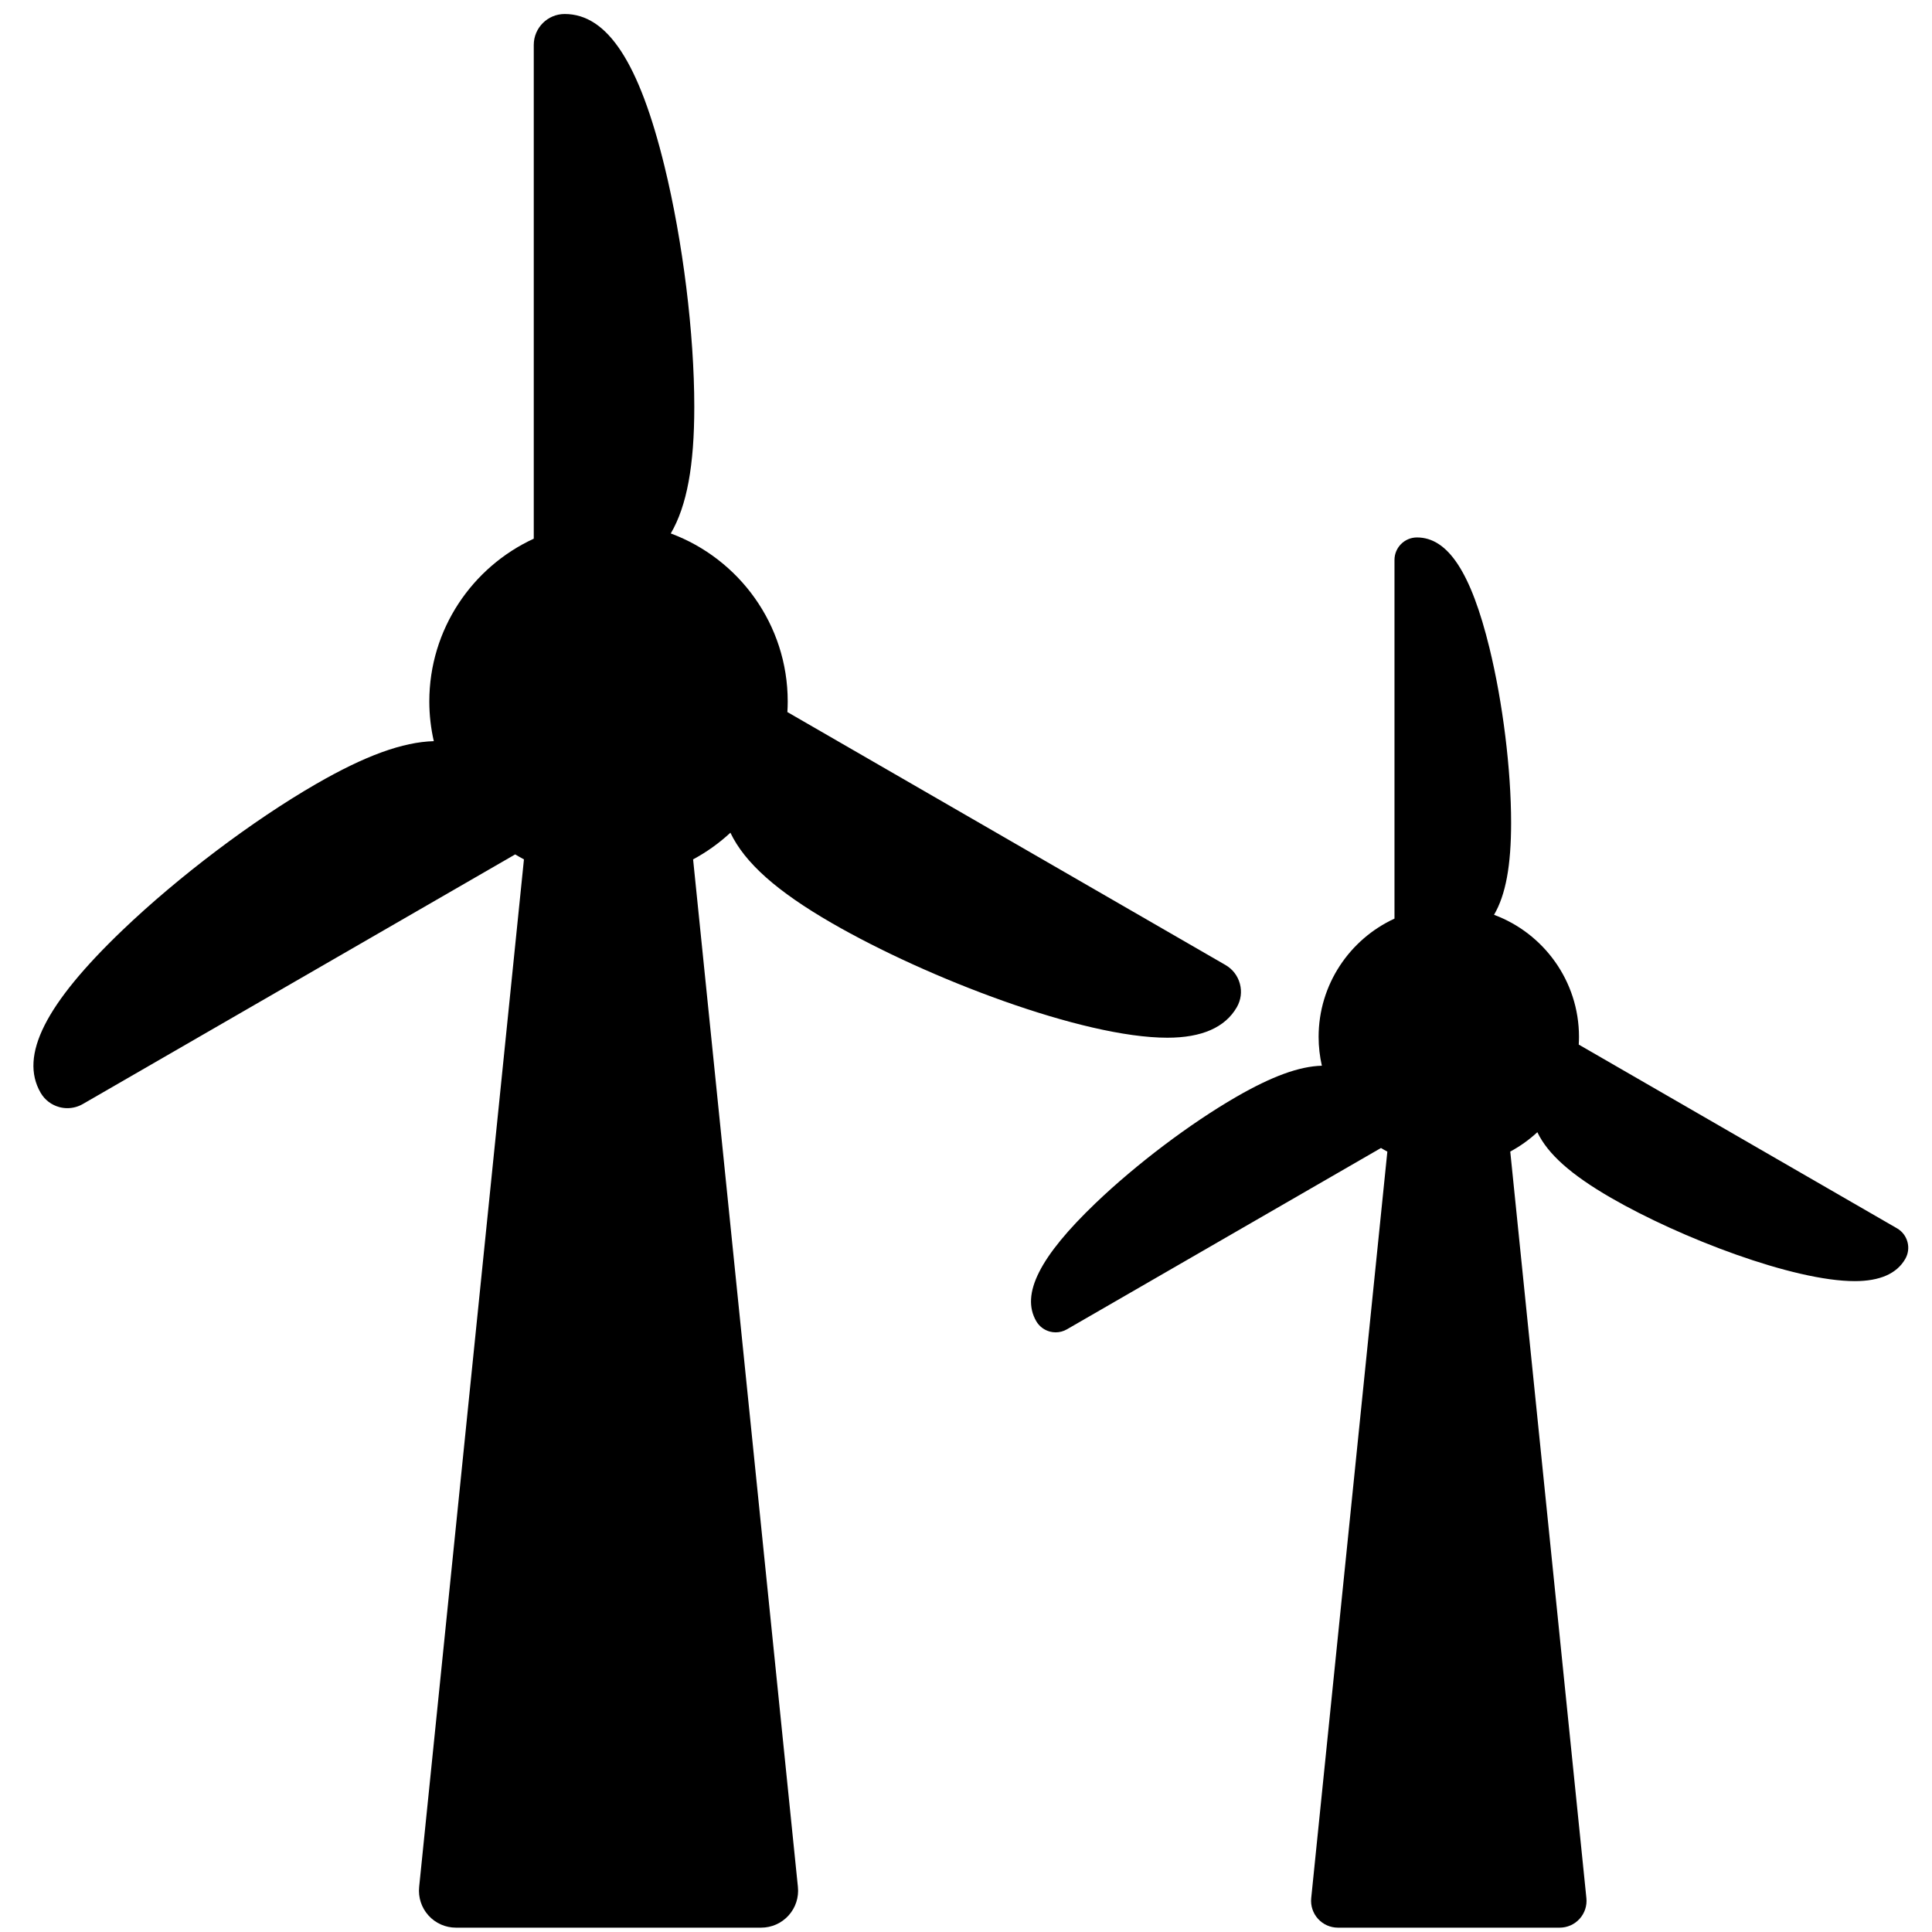 <?xml version="1.0" encoding="UTF-8" standalone="no"?>
<!-- Generator: Adobe Illustrator 16.0.0, SVG Export Plug-In . SVG Version: 6.00 Build 0)  -->

<svg
   xmlns:dc="http://purl.org/dc/elements/1.1/"
   xmlns:cc="http://creativecommons.org/ns#"
   xmlns:rdf="http://www.w3.org/1999/02/22-rdf-syntax-ns#"
   xmlns:svg="http://www.w3.org/2000/svg"
   xmlns="http://www.w3.org/2000/svg"
   xmlns:sodipodi="http://sodipodi.sourceforge.net/DTD/sodipodi-0.dtd"
   xmlns:inkscape="http://www.inkscape.org/namespaces/inkscape"
   version="1.1"
   id="Capa_1"
   x="0px"
   y="0px"
   width="24"
   height="24"
   viewBox="0 0 24 24"
   xml:space="preserve"
   sodipodi:docname="WindTurbine.svg"
   inkscape:version="0.92.1 r15371"><defs
     id="defs43" /><sodipodi:namedview
     pagecolor="#ffffff"
     bordercolor="#666666"
     borderopacity="1"
     objecttolerance="10"
     gridtolerance="10"
     guidetolerance="10"
     inkscape:pageopacity="0"
     inkscape:pageshadow="2"
     inkscape:window-width="1920"
     inkscape:window-height="1013"
     id="namedview41"
     showgrid="false"
     inkscape:zoom="11.456453"
     inkscape:cx="19.844918"
     inkscape:cy="28.088368"
     inkscape:window-x="-9"
     inkscape:window-y="-9"
     inkscape:window-maximized="1"
     inkscape:current-layer="Capa_1" /><g
     id="g8"
     transform="matrix(0.051,0,0,0.051,0.174,0.174)"
     style="stroke-width:19.707"><g
       id="g6"
       style="stroke-width:19.707"><path
         d="m 199.203,221.43 c 23.254,13.427 61.111,27.919 81.717,27.921 h 0.007 c 8.381,0 14.074,-2.498 16.914,-7.424 1.012,-1.748 1.276,-3.781 0.754,-5.711 -0.519,-1.943 -1.762,-3.567 -3.508,-4.577 L 188.535,170.122 c -0.053,-0.03 -0.108,-0.053 -0.16,-0.082 0.052,-0.856 0.082,-1.717 0.082,-2.586 0,-18.74 -11.869,-34.756 -28.485,-40.931 3.928,-6.712 5.727,-16.543 5.727,-30.851 0,-17.837 -2.781,-40.29 -7.258,-58.601 C 152.254,11.78 144.53,0 134.127,0 c -4.151,0 -7.528,3.379 -7.528,7.53 V 127.8 c -14.998,6.916 -25.441,22.085 -25.441,39.655 0,3.321 0.385,6.552 1.094,9.662 -7.58,0.207 -16.729,3.536 -28.709,10.451 -15.452,8.923 -33.507,22.558 -47.118,35.585 -18.813,18.002 -25.15,30.583 -19.949,39.592 1.004,1.74 2.627,2.986 4.586,3.513 0.633,0.167 1.285,0.253 1.934,0.253 1.32,0 2.623,-0.349 3.766,-1.009 l 105.312,-60.803 c 0.697,0.427 1.414,0.824 2.135,1.212 L 98.682,456.209 c -0.258,2.531 0.567,5.055 2.274,6.943 1.705,1.891 4.131,2.967 6.679,2.967 h 74.354 c 2.545,0 4.971,-1.076 6.678,-2.967 1.705,-1.889 2.533,-4.412 2.273,-6.943 L 165.41,205.911 c 3.306,-1.778 6.359,-3.961 9.086,-6.495 3.509,7.354 11.324,14.287 24.707,22.014 z"
         id="path2"
         inkscape:connector-curvature="0"
         style="stroke-width:19.707" /><path
         d="m 461.203,299.102 c -0.379,-1.412 -1.28,-2.592 -2.549,-3.326 l -77.408,-44.689 c -0.036,-0.021 -0.075,-0.039 -0.114,-0.061 0.037,-0.621 0.061,-1.248 0.061,-1.879 0,-13.613 -8.623,-25.249 -20.694,-29.734 2.854,-4.876 4.159,-12.019 4.159,-22.412 0,-12.958 -2.02,-29.271 -5.271,-42.572 -4.494,-18.374 -10.107,-26.933 -17.662,-26.933 -3.018,0 -5.473,2.455 -5.473,5.472 v 87.372 c -10.896,5.024 -18.48,16.044 -18.48,28.81 0,2.412 0.279,4.76 0.791,7.02 -5.504,0.15 -12.152,2.568 -20.854,7.592 -11.228,6.482 -24.345,16.389 -34.232,25.852 -13.664,13.08 -18.271,22.22 -14.492,28.765 0.73,1.265 1.908,2.169 3.334,2.552 0.459,0.121 0.932,0.184 1.404,0.184 0.957,0 1.903,-0.254 2.733,-0.732 l 76.507,-44.172 c 0.508,0.311 1.026,0.6 1.551,0.881 L 315.969,458.92 c -0.189,1.84 0.412,3.674 1.652,5.045 1.237,1.373 3.002,2.154 4.852,2.154 h 54.016 c 1.853,0 3.613,-0.781 4.853,-2.154 1.239,-1.371 1.842,-3.205 1.651,-5.045 L 364.45,277.083 c 2.398,-1.292 4.617,-2.877 6.601,-4.719 2.549,5.344 8.227,10.38 17.946,15.993 16.896,9.754 44.396,20.283 59.367,20.283 h 0.004 c 6.089,0 10.226,-1.813 12.287,-5.393 0.734,-1.267 0.927,-2.745 0.548,-4.145 z"
         id="path4"
         inkscape:connector-curvature="0"
         style="stroke-width:19.707" /></g></g><g
     id="g10"
     transform="translate(0,-442.119)" /><g
     id="g12"
     transform="translate(0,-442.119)" /><g
     id="g14"
     transform="translate(0,-442.119)" /><g
     id="g16"
     transform="translate(0,-442.119)" /><g
     id="g18"
     transform="translate(0,-442.119)" /><g
     id="g20"
     transform="translate(0,-442.119)" /><g
     id="g22"
     transform="translate(0,-442.119)" /><g
     id="g24"
     transform="translate(0,-442.119)" /><g
     id="g26"
     transform="translate(0,-442.119)" /><g
     id="g28"
     transform="translate(0,-442.119)" /><g
     id="g30"
     transform="translate(0,-442.119)" /><g
     id="g32"
     transform="translate(0,-442.119)" /><g
     id="g34"
     transform="translate(0,-442.119)" /><g
     id="g36"
     transform="translate(0,-442.119)" /><g
     id="g38"
     transform="translate(0,-442.119)" /></svg>